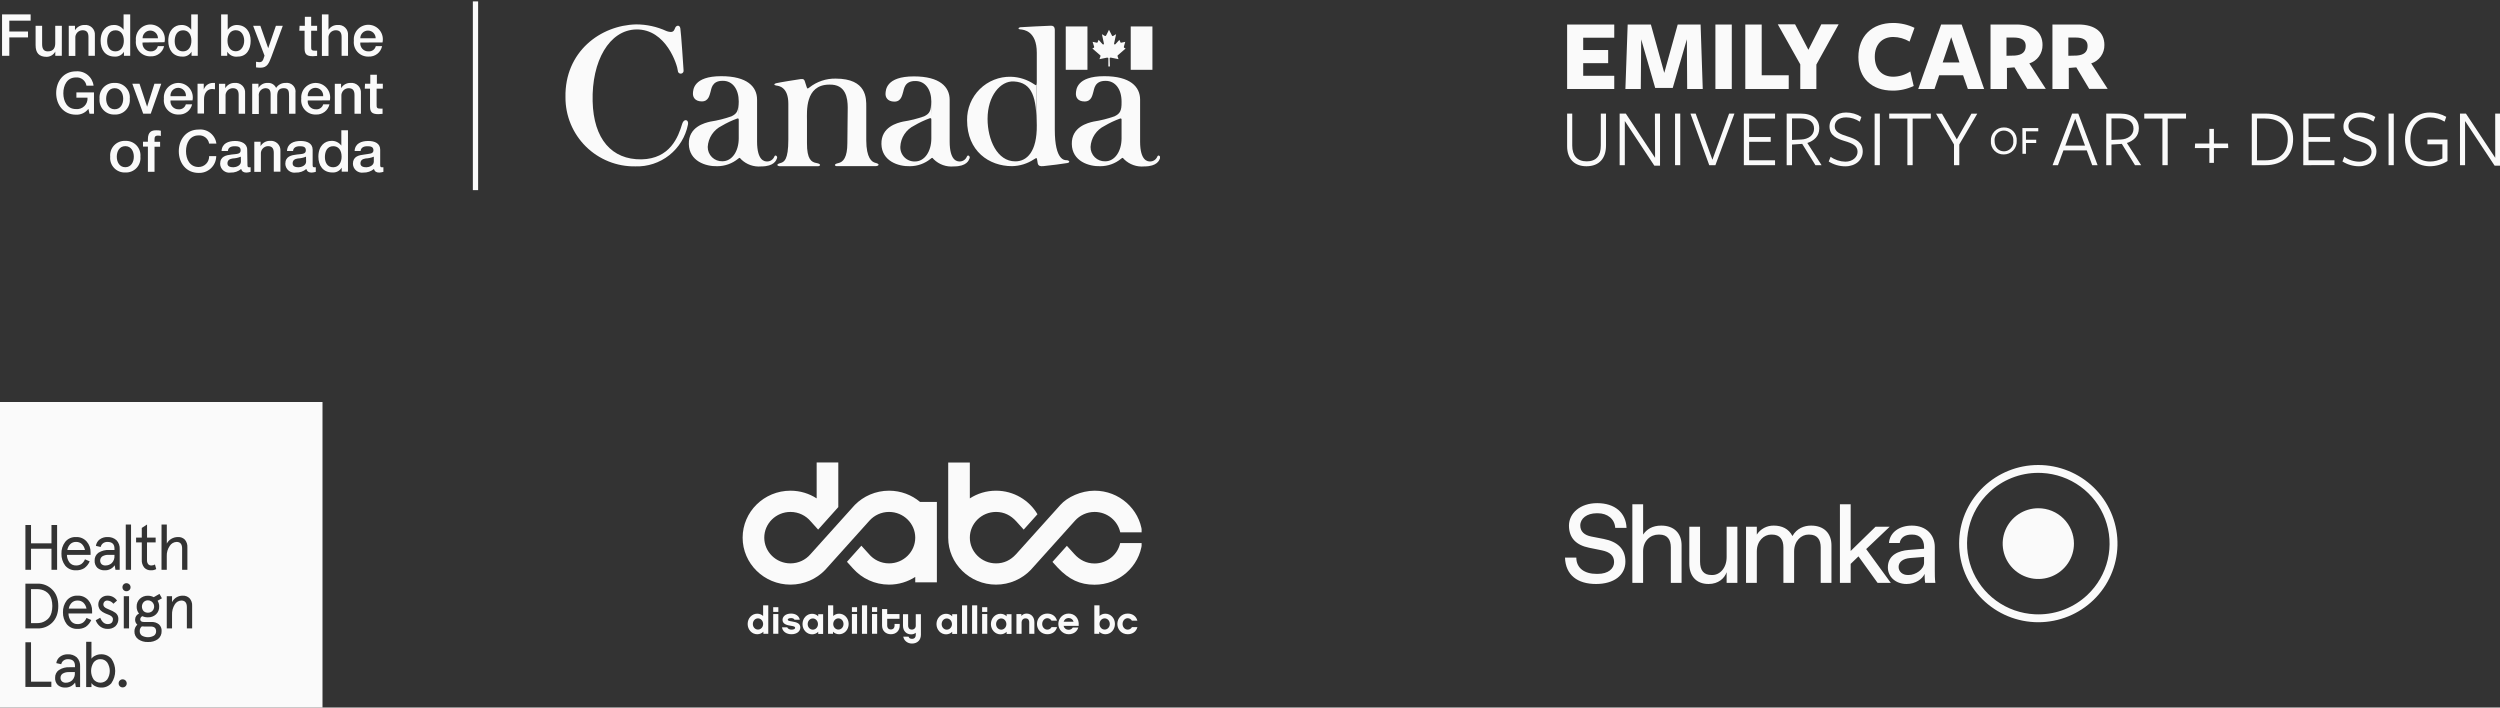 <svg width="1000" height="283" viewBox="0 0 1000 283" fill="none" xmlns="http://www.w3.org/2000/svg">
<rect x="0" y="0" width="1000" height="283" fill="#333333" stroke="none"/>
<g clip-path="url(#clip0_2339_15227)">
<g clip-path="url(#clip1_2339_15227)">
<path d="M191.248 0.193H189.142V76.052H191.248V0.193Z" fill="#FAFAFA"/>
<path d="M0.821 5.758H12.257V8.265H3.727V12.606H11.204V14.966H3.727V22.32H0.821V5.758Z" fill="#FAFAFA"/>
<path d="M24.725 22.32H22.114V20.634C21.78 21.255 21.29 21.776 20.691 22.146C20.091 22.516 19.405 22.721 18.702 22.741C15.585 22.741 14.237 21.161 14.237 18.042V10.33H16.849V17.684C16.849 19.791 17.712 20.55 19.144 20.55C21.355 20.55 22.093 19.138 22.093 17.284V10.33H24.746L24.725 22.32Z" fill="#FAFAFA"/>
<path d="M27.505 10.327H29.99V12.097C30.378 11.45 30.928 10.916 31.585 10.546C32.242 10.177 32.985 9.985 33.739 9.99C34.296 9.925 34.861 9.986 35.393 10.167C35.925 10.347 36.41 10.644 36.813 11.035C37.216 11.426 37.527 11.902 37.724 12.428C37.92 12.955 37.998 13.518 37.951 14.078V22.317H35.381V14.773C35.381 12.898 34.581 12.097 33.023 12.097C32.617 12.098 32.215 12.184 31.844 12.349C31.474 12.515 31.142 12.756 30.87 13.058C30.598 13.36 30.392 13.715 30.266 14.101C30.14 14.488 30.096 14.896 30.137 15.3V22.38H27.505V10.327Z" fill="#FAFAFA"/>
<path d="M52.083 22.32H49.576V20.698C49.199 21.333 48.653 21.851 47.998 22.193C47.343 22.536 46.606 22.689 45.87 22.636C42.079 22.636 40.247 19.834 40.247 16.315C40.247 11.995 42.816 9.993 45.449 9.993C46.217 9.954 46.984 10.106 47.679 10.437C48.373 10.768 48.975 11.268 49.429 11.89V11.89V5.758H52.083V22.32ZM46.164 20.55C48.523 20.55 49.534 18.443 49.534 16.336C49.534 13.681 48.249 12.121 46.207 12.121C43.743 12.121 42.858 14.229 42.858 16.462C42.858 18.696 43.869 20.55 46.164 20.55Z" fill="#FAFAFA"/>
<path d="M57.01 17.01C56.959 17.46 57.005 17.916 57.144 18.348C57.283 18.779 57.514 19.176 57.819 19.511C58.124 19.846 58.497 20.112 58.913 20.291C59.329 20.471 59.779 20.559 60.232 20.55C60.887 20.599 61.539 20.414 62.071 20.028C62.603 19.642 62.981 19.081 63.139 18.442H65.645C65.376 19.657 64.684 20.736 63.692 21.485C62.7 22.234 61.473 22.605 60.232 22.53C59.413 22.563 58.597 22.418 57.84 22.105C57.082 21.793 56.401 21.32 55.843 20.72C55.285 20.12 54.863 19.406 54.607 18.627C54.35 17.849 54.265 17.024 54.356 16.209C54.271 15.371 54.369 14.525 54.643 13.728C54.917 12.932 55.36 12.205 55.943 11.597C56.525 10.989 57.232 10.514 58.016 10.207C58.799 9.899 59.64 9.765 60.48 9.815C61.321 9.864 62.14 10.096 62.882 10.493C63.624 10.89 64.271 11.444 64.778 12.117C65.286 12.789 65.641 13.563 65.819 14.386C65.998 15.209 65.996 16.061 65.813 16.883L57.01 17.01ZM63.181 15.303C63.181 14.487 62.857 13.704 62.28 13.127C61.703 12.55 60.921 12.226 60.106 12.226C59.29 12.226 58.508 12.55 57.932 13.127C57.355 13.704 57.031 14.487 57.031 15.303H63.181Z" fill="#FAFAFA"/>
<path d="M79.102 22.32H76.617V20.698C76.242 21.335 75.695 21.854 75.04 22.197C74.385 22.539 73.647 22.692 72.91 22.636C69.141 22.636 67.308 19.834 67.308 16.315C67.308 11.995 69.878 9.993 72.489 9.993C73.261 9.952 74.031 10.104 74.73 10.435C75.428 10.766 76.034 11.266 76.491 11.89V5.758H79.123L79.102 22.32ZM73.205 20.55C75.564 20.55 76.554 18.443 76.554 16.336C76.554 13.681 75.29 12.121 73.247 12.121C70.762 12.121 69.878 14.229 69.878 16.462C69.878 18.696 70.91 20.55 73.205 20.55V20.55Z" fill="#FAFAFA"/>
<path d="M88.453 5.758H91.085V11.89C91.488 11.311 92.023 10.837 92.646 10.507C93.269 10.177 93.961 10.001 94.666 9.993C98.435 9.993 100.268 12.88 100.268 16.315C100.268 19.75 98.646 22.636 95.108 22.636C94.291 22.759 93.456 22.638 92.707 22.29C91.959 21.942 91.329 21.381 90.896 20.677V20.677V22.32H88.453V5.758ZM94.35 12.079C92.244 12.079 91.001 13.765 91.001 16.294C91.001 18.822 92.223 20.508 94.35 20.508C96.477 20.508 97.677 18.401 97.677 16.294C97.677 14.187 96.582 12.1 94.392 12.1L94.35 12.079Z" fill="#FAFAFA"/>
<path d="M101.258 10.33H104.143L107.281 19.286L110.356 10.33H113.115L108.461 22.973C107.597 25.08 106.986 27.082 104.249 27.082C103.636 27.083 103.023 27.041 102.416 26.956V24.701C102.826 24.79 103.241 24.846 103.659 24.87C104.88 24.87 105.196 24.216 105.512 23.184L105.807 22.257L101.258 10.33Z" fill="#FAFAFA"/>
<path d="M119.833 10.328H121.939V6.725H124.466V10.328H126.846V12.288H124.466V18.609C124.466 19.705 124.466 20.253 125.751 20.253C126.115 20.294 126.482 20.294 126.846 20.253V22.36C126.277 22.36 125.709 22.486 125.14 22.486C122.381 22.486 121.876 21.433 121.834 19.431V12.288H119.728L119.833 10.328Z" fill="#FAFAFA"/>
<path d="M128.763 5.758H131.395V11.911C131.784 11.312 132.318 10.822 132.948 10.487C133.578 10.151 134.283 9.981 134.997 9.993C135.554 9.929 136.119 9.989 136.651 10.17C137.183 10.351 137.668 10.647 138.071 11.039C138.474 11.43 138.785 11.906 138.982 12.432C139.178 12.958 139.256 13.521 139.209 14.081V22.32H136.639V14.777C136.639 12.901 135.839 12.1 134.28 12.1C133.874 12.101 133.473 12.187 133.102 12.353C132.732 12.518 132.4 12.76 132.128 13.062C131.856 13.363 131.65 13.719 131.524 14.105C131.398 14.491 131.354 14.899 131.395 15.303V22.383H128.763V5.758Z" fill="#FAFAFA"/>
<path d="M144.116 17.008C144.063 17.466 144.111 17.929 144.255 18.367C144.4 18.804 144.637 19.205 144.952 19.542C145.266 19.878 145.65 20.143 146.077 20.317C146.503 20.49 146.962 20.569 147.422 20.548C148.077 20.597 148.729 20.412 149.261 20.026C149.793 19.641 150.171 19.079 150.329 18.441H152.835C152.588 19.674 151.905 20.778 150.911 21.548C149.917 22.319 148.678 22.704 147.422 22.634C146.604 22.666 145.787 22.521 145.03 22.209C144.272 21.896 143.591 21.424 143.033 20.824C142.475 20.223 142.053 19.509 141.797 18.731C141.54 17.952 141.455 17.127 141.546 16.312C141.461 15.475 141.559 14.628 141.833 13.832C142.107 13.036 142.55 12.308 143.133 11.7C143.715 11.092 144.422 10.618 145.206 10.31C145.989 10.002 146.83 9.869 147.671 9.918C148.511 9.968 149.33 10.199 150.072 10.597C150.815 10.994 151.461 11.548 151.969 12.22C152.476 12.892 152.831 13.667 153.009 14.49C153.188 15.313 153.186 16.165 153.003 16.987L144.116 17.008ZM150.265 15.301C150.265 14.485 149.941 13.703 149.365 13.126C148.788 12.549 148.006 12.225 147.191 12.225C146.375 12.225 145.593 12.549 145.016 13.126C144.44 13.703 144.116 14.485 144.116 15.301H150.265Z" fill="#FAFAFA"/>
<path d="M37.592 45.498H35.802L35.36 43.538C34.783 44.302 34.029 44.914 33.163 45.322C32.298 45.73 31.346 45.92 30.39 45.877C25.44 45.877 22.471 41.937 22.471 37.217C22.471 32.497 25.44 28.535 30.39 28.535C32.076 28.392 33.752 28.91 35.064 29.979C36.376 31.048 37.222 32.585 37.424 34.267H34.581C34.425 33.287 33.903 32.403 33.121 31.793C32.34 31.183 31.356 30.892 30.369 30.979C26.83 30.979 25.335 34.098 25.335 37.301C25.335 40.504 26.83 43.623 30.369 43.623C30.985 43.687 31.609 43.614 32.195 43.409C32.78 43.205 33.313 42.873 33.756 42.438C34.199 42.003 34.54 41.476 34.755 40.894C34.971 40.312 35.055 39.689 35.002 39.071H30.558V36.964H37.592V45.498Z" fill="#FAFAFA"/>
<path d="M39.825 39.492C39.749 38.666 39.851 37.834 40.124 37.051C40.397 36.268 40.834 35.552 41.407 34.953C41.98 34.354 42.675 33.885 43.445 33.577C44.215 33.27 45.042 33.131 45.87 33.171C46.697 33.131 47.524 33.27 48.294 33.577C49.064 33.885 49.759 34.354 50.332 34.953C50.905 35.552 51.343 36.268 51.615 37.051C51.888 37.834 51.99 38.666 51.914 39.492C51.994 40.319 51.895 41.153 51.623 41.938C51.351 42.722 50.914 43.439 50.34 44.039C49.766 44.639 49.07 45.108 48.298 45.415C47.527 45.721 46.698 45.857 45.87 45.814C45.041 45.857 44.212 45.721 43.441 45.415C42.669 45.108 41.973 44.639 41.399 44.039C40.825 43.439 40.388 42.722 40.116 41.938C39.845 41.153 39.745 40.319 39.825 39.492V39.492ZM49.281 39.492C49.281 37.385 48.228 35.278 45.87 35.278C43.511 35.278 42.458 37.385 42.458 39.492C42.458 41.599 43.511 43.707 45.87 43.707C48.228 43.707 49.281 41.578 49.281 39.492Z" fill="#FAFAFA"/>
<path d="M52.924 33.507H55.809L58.842 42.695L61.77 33.486H64.507L60.295 45.476H57.284L52.924 33.507Z" fill="#FAFAFA"/>
<path d="M68.194 40.187C68.143 40.637 68.188 41.094 68.328 41.525C68.467 41.956 68.697 42.353 69.002 42.688C69.308 43.023 69.681 43.289 70.097 43.469C70.513 43.648 70.963 43.736 71.416 43.727C72.061 43.786 72.706 43.619 73.24 43.254C73.775 42.888 74.165 42.348 74.343 41.725H76.85C76.577 42.941 75.88 44.02 74.885 44.769C73.889 45.518 72.659 45.888 71.416 45.813C70.598 45.846 69.783 45.701 69.026 45.389C68.269 45.076 67.589 44.603 67.033 44.002C66.476 43.401 66.057 42.687 65.803 41.908C65.549 41.13 65.466 40.305 65.561 39.492C65.487 38.661 65.592 37.825 65.87 37.039C66.148 36.254 66.592 35.537 67.172 34.939C67.751 34.34 68.454 33.874 69.23 33.572C70.006 33.27 70.839 33.139 71.67 33.188C72.502 33.237 73.313 33.465 74.049 33.856C74.784 34.247 75.427 34.793 75.932 35.455C76.438 36.118 76.795 36.881 76.978 37.694C77.162 38.507 77.168 39.35 76.997 40.166L68.194 40.187ZM74.364 38.48C74.4 38.053 74.346 37.624 74.207 37.219C74.068 36.814 73.847 36.442 73.557 36.127C73.267 35.812 72.915 35.56 72.523 35.388C72.131 35.216 71.707 35.127 71.279 35.127C70.851 35.127 70.428 35.216 70.036 35.388C69.644 35.56 69.291 35.812 69.002 36.127C68.712 36.442 68.49 36.814 68.351 37.219C68.212 37.624 68.159 38.053 68.194 38.48H74.364Z" fill="#FAFAFA"/>
<path d="M79.018 33.507H81.503V35.825C81.747 35.079 82.212 34.425 82.836 33.951C83.461 33.477 84.216 33.204 84.999 33.17C85.328 33.141 85.66 33.141 85.989 33.17V35.72C85.613 35.656 85.233 35.613 84.852 35.593C83.061 35.593 81.608 37.068 81.608 39.702V45.413H79.018V33.507Z" fill="#FAFAFA"/>
<path d="M87.59 33.509H90.096V35.279C90.473 34.626 91.017 34.087 91.673 33.716C92.328 33.345 93.071 33.157 93.824 33.172C94.382 33.107 94.947 33.167 95.479 33.348C96.01 33.529 96.495 33.826 96.898 34.217C97.301 34.608 97.612 35.084 97.809 35.61C98.006 36.136 98.084 36.7 98.036 37.259V45.498H95.467V37.955C95.467 36.079 94.666 35.279 93.129 35.279C92.722 35.28 92.32 35.366 91.948 35.531C91.577 35.696 91.243 35.938 90.97 36.239C90.697 36.54 90.489 36.895 90.36 37.281C90.231 37.668 90.185 38.076 90.223 38.482V45.562H87.59V33.509Z" fill="#FAFAFA"/>
<path d="M100.879 33.506H103.385V35.171C103.758 34.532 104.299 34.008 104.948 33.655C105.598 33.302 106.332 33.134 107.071 33.169C107.77 33.113 108.47 33.275 109.074 33.634C109.677 33.992 110.155 34.529 110.44 35.171C110.843 34.545 111.398 34.032 112.054 33.682C112.711 33.332 113.445 33.155 114.189 33.169C114.738 33.085 115.298 33.133 115.825 33.307C116.351 33.481 116.829 33.778 117.219 34.173C117.61 34.567 117.901 35.048 118.07 35.577C118.239 36.106 118.28 36.667 118.191 37.215V45.496H115.621V38.479C115.621 36.583 115.495 35.276 113.515 35.276C111.536 35.276 110.883 36.372 110.883 38.479V45.517H108.25V37.784C108.25 36.14 107.745 35.276 106.144 35.276C105.754 35.292 105.371 35.391 105.022 35.565C104.673 35.74 104.365 35.987 104.118 36.289C103.871 36.592 103.691 36.944 103.59 37.322C103.489 37.699 103.47 38.094 103.533 38.479V45.602H100.879V33.506Z" fill="#FAFAFA"/>
<path d="M123.097 40.187C123.045 40.641 123.092 41.101 123.234 41.535C123.376 41.97 123.61 42.368 123.919 42.704C124.229 43.04 124.608 43.306 125.029 43.482C125.45 43.658 125.905 43.742 126.361 43.727C127.006 43.786 127.651 43.619 128.185 43.254C128.72 42.888 129.11 42.348 129.289 41.725H131.795C131.518 42.939 130.821 44.016 129.826 44.764C128.831 45.512 127.604 45.884 126.361 45.813C125.543 45.846 124.728 45.701 123.971 45.389C123.215 45.076 122.535 44.603 121.978 44.002C121.422 43.401 121.002 42.687 120.748 41.908C120.494 41.13 120.412 40.305 120.507 39.492C120.432 38.661 120.537 37.825 120.815 37.039C121.093 36.254 121.537 35.537 122.117 34.939C122.697 34.34 123.399 33.874 124.175 33.572C124.952 33.27 125.784 33.139 126.616 33.188C127.447 33.237 128.258 33.465 128.994 33.856C129.729 34.247 130.372 34.793 130.878 35.455C131.383 36.118 131.74 36.881 131.924 37.694C132.108 38.507 132.114 39.35 131.942 40.166L123.097 40.187ZM129.268 38.48C129.303 38.053 129.249 37.624 129.11 37.219C128.971 36.814 128.75 36.442 128.46 36.127C128.17 35.812 127.818 35.56 127.426 35.388C127.034 35.216 126.61 35.127 126.182 35.127C125.754 35.127 125.331 35.216 124.939 35.388C124.547 35.56 124.195 35.812 123.905 36.127C123.615 36.442 123.393 36.814 123.254 37.219C123.115 37.624 123.062 38.053 123.097 38.48H129.268Z" fill="#FAFAFA"/>
<path d="M133.923 33.509H136.429V35.279C136.805 34.626 137.349 34.087 138.005 33.716C138.661 33.345 139.404 33.157 140.156 33.172C140.714 33.107 141.279 33.167 141.811 33.348C142.343 33.529 142.828 33.826 143.231 34.217C143.634 34.608 143.945 35.084 144.142 35.61C144.338 36.136 144.416 36.7 144.369 37.259V45.498H141.799V37.955C141.799 36.079 140.999 35.279 139.461 35.279C139.055 35.28 138.653 35.366 138.281 35.531C137.909 35.696 137.576 35.938 137.302 36.239C137.029 36.54 136.821 36.895 136.693 37.281C136.564 37.668 136.517 38.076 136.555 38.482V45.562H133.923V33.509Z" fill="#FAFAFA"/>
<path d="M146.01 33.506H148.116V29.902H150.749V33.506H153.129V35.465H150.644V41.787C150.644 42.883 150.644 43.43 151.928 43.43C152.292 43.472 152.66 43.472 153.023 43.43V45.538C152.455 45.538 151.886 45.664 151.318 45.664C148.559 45.664 148.053 44.61 148.011 42.609V35.465H145.905L146.01 33.506Z" fill="#FAFAFA"/>
<path d="M44.079 62.672C44.003 61.846 44.105 61.014 44.377 60.23C44.65 59.447 45.088 58.732 45.661 58.133C46.234 57.533 46.929 57.064 47.699 56.757C48.469 56.449 49.295 56.311 50.123 56.35C50.951 56.311 51.778 56.449 52.548 56.757C53.318 57.064 54.013 57.533 54.586 58.133C55.159 58.732 55.596 59.447 55.869 60.23C56.142 61.014 56.244 61.846 56.168 62.672C56.248 63.498 56.148 64.333 55.877 65.117C55.605 65.902 55.167 66.619 54.594 67.219C54.02 67.819 53.324 68.288 52.552 68.594C51.781 68.901 50.952 69.037 50.123 68.993C49.295 69.033 48.469 68.895 47.699 68.587C46.929 68.28 46.234 67.81 45.661 67.211C45.088 66.612 44.65 65.897 44.377 65.113C44.105 64.33 44.003 63.498 44.079 62.672V62.672ZM53.535 62.672C53.535 60.565 52.482 58.458 50.123 58.458C47.765 58.458 46.712 60.565 46.712 62.672C46.712 64.779 47.765 66.886 50.123 66.886C52.482 66.886 53.535 64.758 53.535 62.672Z" fill="#FAFAFA"/>
<path d="M57.2 56.687H59.158V55.696C59.158 52.62 60.759 52.114 62.486 52.114C63.108 52.087 63.732 52.144 64.339 52.282V54.39C63.935 54.277 63.516 54.227 63.096 54.242C62.38 54.242 61.812 54.495 61.812 55.507V56.729H64.044V58.688H61.812V68.719H59.158V58.646H57.2V56.687Z" fill="#FAFAFA"/>
<path d="M83.652 57.446C83.491 56.468 82.968 55.587 82.188 54.978C81.407 54.369 80.426 54.077 79.439 54.158C75.901 54.158 74.406 57.277 74.406 60.48C74.406 63.683 75.901 66.802 79.439 66.802C80.004 66.802 80.562 66.689 81.081 66.469C81.601 66.249 82.071 65.928 82.463 65.523C82.856 65.118 83.164 64.638 83.368 64.112C83.572 63.586 83.668 63.025 83.652 62.461H86.495C86.484 63.368 86.292 64.264 85.929 65.096C85.566 65.928 85.04 66.678 84.382 67.303C83.725 67.928 82.948 68.414 82.099 68.733C81.25 69.053 80.346 69.198 79.439 69.162C74.49 69.162 71.521 65.221 71.521 60.501C71.521 55.781 74.49 51.819 79.439 51.819C81.126 51.64 82.815 52.129 84.145 53.181C85.476 54.232 86.342 55.763 86.558 57.446H83.652Z" fill="#FAFAFA"/>
<path d="M98.983 65.999C98.983 66.653 99.11 66.905 99.594 66.905C99.811 66.923 100.03 66.923 100.247 66.905V68.739C99.706 68.902 99.147 69.001 98.583 69.034C97.509 69.034 96.751 68.654 96.477 67.58C95.303 68.572 93.801 69.091 92.265 69.034C91.753 69.115 91.23 69.086 90.731 68.949C90.231 68.811 89.767 68.569 89.368 68.238C88.969 67.907 88.646 67.495 88.419 67.029C88.192 66.563 88.068 66.054 88.053 65.536C88.053 62.544 90.454 62.059 92.665 61.806C94.876 61.553 96.266 61.659 96.266 60.099C96.266 58.54 94.855 58.498 93.781 58.498C92.307 58.498 91.254 59.088 91.149 60.394H88.622C88.811 57.297 91.423 56.391 94.076 56.391C96.414 56.391 98.878 57.36 98.878 59.889L98.983 65.999ZM96.33 62.67C95.299 63.096 94.201 63.339 93.086 63.386C91.949 63.576 90.98 63.977 90.98 65.367C90.98 66.758 92.476 66.905 93.402 66.905C94.329 66.905 96.372 66.294 96.372 64.63L96.33 62.67Z" fill="#FAFAFA"/>
<path d="M101.721 56.684H104.227V58.455C104.603 57.802 105.148 57.262 105.803 56.892C106.459 56.521 107.202 56.333 107.955 56.347C108.513 56.283 109.078 56.343 109.609 56.524C110.141 56.705 110.626 57.002 111.029 57.393C111.432 57.784 111.743 58.26 111.94 58.786C112.137 59.312 112.214 59.875 112.167 60.435V68.674H109.513V61.131C109.513 59.255 108.713 58.455 107.176 58.455C106.776 58.467 106.383 58.562 106.021 58.732C105.659 58.902 105.336 59.145 105.072 59.445C104.808 59.745 104.607 60.096 104.484 60.477C104.36 60.857 104.316 61.259 104.353 61.657V68.737H101.721V56.684Z" fill="#FAFAFA"/>
<path d="M125.056 65.999C125.056 66.653 125.182 66.905 125.667 66.905C125.884 66.923 126.102 66.923 126.32 66.905V68.739C125.778 68.902 125.22 69.001 124.656 69.034C123.582 69.034 122.824 68.654 122.55 67.58C121.376 68.572 119.874 69.091 118.338 69.034C117.826 69.115 117.303 69.086 116.804 68.949C116.304 68.811 115.839 68.569 115.441 68.238C115.042 67.907 114.719 67.495 114.492 67.029C114.265 66.563 114.14 66.054 114.126 65.536C114.126 62.544 116.527 62.059 118.738 61.806C120.949 61.553 122.339 61.659 122.339 60.099C122.339 58.54 120.928 58.498 119.854 58.498C118.38 58.498 117.327 59.088 117.222 60.394H114.8C114.989 57.297 117.601 56.391 120.254 56.391C122.908 56.391 125.056 57.36 125.056 59.889V65.999ZM122.402 62.67C121.371 63.096 120.274 63.339 119.159 63.386C118.022 63.576 117.053 63.977 117.053 65.367C117.053 66.758 118.548 66.905 119.475 66.905C120.402 66.905 122.445 66.294 122.445 64.63L122.402 62.67Z" fill="#FAFAFA"/>
<path d="M139.187 68.676H136.681V67.053C136.304 67.689 135.758 68.206 135.103 68.549C134.448 68.891 133.711 69.045 132.975 68.992C129.184 68.992 127.352 66.189 127.352 62.67C127.352 58.35 129.921 56.349 132.553 56.349C133.322 56.309 134.089 56.462 134.784 56.793C135.478 57.124 136.08 57.623 136.534 58.245V52.113H139.187V68.676ZM133.269 66.906C135.628 66.906 136.639 64.799 136.639 62.691C136.639 60.036 135.354 58.477 133.312 58.477C130.848 58.477 129.963 60.584 129.963 62.818C129.963 65.051 130.974 66.906 133.269 66.906Z" fill="#FAFAFA"/>
<path d="M152.077 65.999C152.077 66.653 152.224 66.905 152.709 66.905C152.926 66.923 153.144 66.923 153.361 66.905V68.739C152.82 68.9 152.262 68.999 151.698 69.034C150.624 69.034 149.865 68.654 149.592 67.58C148.411 68.56 146.913 69.077 145.38 69.034C144.868 69.115 144.345 69.086 143.845 68.949C143.346 68.811 142.881 68.569 142.483 68.238C142.084 67.907 141.76 67.495 141.534 67.029C141.307 66.563 141.182 66.054 141.167 65.536C141.167 62.544 143.547 62.059 145.78 61.806C147.675 61.448 149.381 61.659 149.381 60.099C149.381 58.54 147.949 58.498 146.896 58.498C145.401 58.498 144.369 59.088 144.242 60.394H141.841C142.031 57.297 144.642 56.391 147.296 56.391C149.95 56.391 152.077 57.36 152.077 59.889V65.999ZM149.528 62.67C148.497 63.094 147.399 63.336 146.285 63.386C145.148 63.576 144.179 63.977 144.179 65.367C144.179 66.758 145.674 66.905 146.601 66.905C147.528 66.905 149.528 66.294 149.528 64.63V62.67Z" fill="#FAFAFA"/>
<path d="M421.921 12.076C421.921 11.571 421.921 10.264 420.363 10.285C418.804 10.306 408.843 10.833 408.148 10.896C407.453 10.96 406.905 11.655 408.148 11.76C409.39 11.866 414.718 12.287 414.718 21.116C414.718 21.706 414.718 55.189 414.718 50.027C414.845 60.752 410.717 64.566 406.105 64.545C398.86 64.545 395.027 55.864 395.027 47.561C395.027 38.353 400.166 32.263 405.557 32.579C413.012 33.022 414.613 39.133 414.634 50.006V31.968C414.634 34.075 414.634 34.476 413.686 33.717C410.93 31.837 407.691 30.791 404.357 30.704C402.055 30.65 399.766 31.061 397.627 31.912C395.488 32.763 393.542 34.038 391.906 35.658C390.271 37.279 388.978 39.214 388.107 41.346C387.236 43.478 386.803 45.764 386.835 48.067C386.835 60.52 395.68 66.463 404.82 66.463C407.916 66.404 410.932 65.469 413.518 63.766C414.782 62.986 414.676 63.049 414.908 64.208C415.14 65.367 414.908 66.673 417.225 66.463C419.541 66.252 425.649 65.472 426.912 65.219C428.176 64.967 427.797 64.208 426.744 64.082C426.007 64.082 421.921 64.482 421.921 51.839V12.076Z" fill="#FAFAFA"/>
<path d="M266.581 12.415C267.192 12.626 269.108 13.363 269.719 11.93C269.829 11.608 269.97 11.298 270.14 11.003C270.435 10.287 271.846 9.697 272.141 11.361C272.436 13.026 273.384 27.334 273.426 28.092C273.456 28.252 273.453 28.416 273.416 28.575C273.379 28.733 273.309 28.882 273.21 29.011C273.112 29.141 272.988 29.248 272.845 29.326C272.703 29.405 272.545 29.452 272.383 29.465C272.221 29.479 272.058 29.458 271.905 29.404C271.752 29.35 271.611 29.265 271.493 29.153C271.375 29.042 271.281 28.906 271.219 28.756C271.156 28.606 271.126 28.444 271.13 28.282C270.962 26.175 266.539 11.551 254.471 11.783C243.71 12.014 236.633 24.426 237.055 40.567C237.434 55.612 244.678 63.893 256.577 63.746C268.034 63.514 271.32 54.79 272.899 49.459C273.615 47.246 275.658 47.858 275.174 49.88C274.208 54.706 271.56 59.031 267.703 62.084C263.845 65.137 259.029 66.719 254.113 66.548C250.456 66.607 246.825 65.935 243.431 64.572C240.037 63.208 236.949 61.181 234.348 58.608C231.747 56.035 229.686 52.969 228.284 49.589C226.883 46.208 226.17 42.582 226.187 38.923C225.829 20.654 240.256 10.055 254.514 9.76C258.68 9.77 262.795 10.675 266.581 12.415V12.415Z" fill="#FAFAFA"/>
<path d="M434.979 10.58H426.302V27.922H434.979V10.58Z" fill="#FAFAFA"/>
<path d="M443.971 26.595C443.971 26.595 443.866 23.666 443.866 23.392C443.866 23.118 444.098 22.992 444.393 23.055L447.404 23.666L447.067 22.655C446.92 22.212 447.067 22.128 447.215 22.044L450.247 19.389L449.763 19.157C449.489 19.03 449.531 18.778 449.573 18.609L450.1 16.734C450.1 16.734 448.836 17.029 448.541 17.071C448.247 17.113 448.226 17.071 448.141 16.839L447.762 15.933L446.162 17.682C445.867 17.956 445.572 17.682 445.635 17.429C445.698 17.176 446.435 13.678 446.435 13.678L445.34 14.332C445.067 14.5 444.919 14.479 444.772 14.205C444.624 13.931 443.592 11.908 443.592 11.908C443.592 11.908 442.581 14.015 442.434 14.205C442.287 14.395 442.139 14.5 441.865 14.332L440.77 13.678C440.77 13.678 441.528 17.134 441.571 17.429C441.613 17.724 441.339 17.956 441.023 17.682L439.443 15.933L439.064 16.839C439.064 17.008 438.896 17.113 438.664 17.071L437.043 16.734L437.632 18.609C437.657 18.659 437.67 18.712 437.673 18.767C437.675 18.823 437.666 18.878 437.646 18.929C437.627 18.98 437.597 19.027 437.558 19.066C437.519 19.106 437.473 19.136 437.422 19.157L436.937 19.389L439.991 22.044C440.096 22.044 440.286 22.212 440.138 22.655L439.78 23.666L442.813 23.055C443.108 23.055 443.34 23.055 443.34 23.392C443.34 23.73 443.34 26.595 443.34 26.595H443.971Z" fill="#FAFAFA"/>
<path d="M460.967 10.58H452.29V27.922H460.967V10.58Z" fill="#FAFAFA"/>
<path d="M295.392 40.714C295.392 44.338 294.823 45.434 292.591 46.529C289.855 47.493 287.034 48.198 284.167 48.636C281.871 49.163 275.385 50.744 275.532 57.613C275.68 64.483 282.293 66.611 286.947 66.484C289.974 66.471 292.905 65.415 295.245 63.492C295.94 62.923 295.876 63.071 296.445 63.724C297.501 64.751 298.767 65.538 300.156 66.029C301.545 66.52 303.023 66.704 304.49 66.569C309.734 66.569 310.513 64.061 310.808 63.281C311.103 62.502 310.113 61.701 309.734 62.628C309.508 63.209 309.111 63.707 308.596 64.057C308.081 64.407 307.472 64.592 306.849 64.588C305.838 64.588 302.847 64.335 302.826 56.665V39.85C302.826 34.687 298.888 30.473 288.484 30.473C277.301 30.473 277.238 35.993 277.175 37.363C277.112 38.733 277.891 40.545 280.713 40.566C283.535 40.587 283.851 37.806 284.209 36.752C284.567 35.699 284.651 32.243 289.179 32.327C293.054 32.327 295.497 35.719 295.497 40.566V55.316C295.497 60.437 292.865 64.504 288.969 64.504C288.202 64.532 287.437 64.405 286.721 64.129C286.005 63.852 285.352 63.434 284.803 62.898C284.254 62.362 283.819 61.72 283.525 61.011C283.231 60.301 283.084 59.54 283.093 58.772C283.187 56.997 283.755 55.279 284.736 53.797C285.717 52.315 287.077 51.123 288.674 50.343C290.682 49.156 292.797 48.162 294.992 47.372C295.35 47.372 295.518 47.372 295.518 48.236L295.392 40.714Z" fill="#FAFAFA"/>
<path d="M372.45 40.713C372.45 44.338 371.882 45.433 369.649 46.529C366.913 47.494 364.093 48.199 361.225 48.636C358.909 49.163 352.422 50.743 352.569 57.613C352.717 64.482 359.351 66.61 363.984 66.484C367.012 66.471 369.942 65.414 372.282 63.492C372.977 62.923 372.914 63.07 373.503 63.724C374.553 64.754 375.815 65.543 377.201 66.034C378.587 66.526 380.064 66.708 381.527 66.568C386.771 66.568 387.551 64.061 387.845 63.281C388.14 62.501 387.15 61.701 386.75 62.628C386.524 63.208 386.127 63.707 385.612 64.056C385.097 64.406 384.488 64.592 383.865 64.588C382.854 64.588 379.885 64.335 379.864 56.664C379.864 56.664 379.864 40.861 379.864 39.934C379.864 34.771 375.946 30.557 365.543 30.557C354.339 30.557 354.296 36.077 354.212 37.447C354.128 38.817 354.949 40.629 357.75 40.65C360.551 40.671 360.888 37.89 361.246 36.836C361.604 35.782 361.71 32.327 366.217 32.411C370.092 32.411 372.535 35.803 372.535 40.65V55.4C372.535 60.521 369.881 64.588 366.006 64.588C365.223 64.618 364.442 64.484 363.713 64.197C362.983 63.91 362.322 63.474 361.769 62.917C361.217 62.361 360.786 61.696 360.504 60.964C360.222 60.232 360.095 59.45 360.13 58.666C360.214 56.891 360.774 55.171 361.753 53.688C362.731 52.204 364.091 51.013 365.69 50.238C367.698 49.051 369.813 48.056 372.008 47.267C372.387 47.267 372.556 47.267 372.556 48.13L372.45 40.713Z" fill="#FAFAFA"/>
<path d="M448.583 40.714C448.689 44.338 448.036 45.434 445.803 46.529C443.067 47.493 440.247 48.198 437.379 48.636C435.084 49.163 428.597 50.744 428.724 57.613C428.85 64.483 435.505 66.611 440.138 66.484C443.167 66.48 446.101 65.422 448.436 63.492C449.131 62.923 449.068 63.071 449.657 63.724C450.711 64.755 451.976 65.544 453.366 66.035C454.755 66.526 456.235 66.709 457.702 66.569C462.925 66.569 463.726 64.061 464.02 63.281C464.315 62.502 463.325 61.701 462.925 62.628C462.699 63.209 462.302 63.707 461.787 64.057C461.272 64.407 460.663 64.592 460.04 64.588C459.029 64.588 456.06 64.335 456.039 56.665V39.85C456.039 34.687 452.1 30.473 441.697 30.473C430.514 30.473 430.45 35.993 430.366 37.363C430.282 38.733 430.977 40.587 433.841 40.587C436.705 40.587 436.979 37.827 437.337 36.773C437.695 35.719 437.779 32.264 442.307 32.348C446.161 32.348 448.625 35.741 448.625 40.587V55.337C448.625 60.458 445.972 64.525 442.097 64.525C441.33 64.553 440.565 64.426 439.849 64.15C439.133 63.874 438.481 63.455 437.931 62.919C437.382 62.383 436.947 61.741 436.653 61.032C436.359 60.322 436.212 59.561 436.221 58.793C436.311 57.017 436.876 55.297 437.858 53.814C438.84 52.332 440.202 51.14 441.802 50.364C443.807 49.173 445.923 48.178 448.12 47.393C448.499 47.393 448.668 47.393 448.668 48.257L448.583 40.714Z" fill="#FAFAFA"/>
<path d="M338.944 57.234C338.944 62.987 337.28 64.841 335.322 65.241C333.363 65.642 333.889 66.463 334.732 66.463H350.148C351.412 66.463 352.254 65.642 350.148 65.136C348.779 64.82 346.505 63.282 346.505 56.054V42.694C346.505 39.513 346.82 31.442 334.269 31.442C330.452 31.372 326.73 32.631 323.738 35.003C323.149 35.446 322.917 35.657 322.664 34.814C322.412 33.971 322.117 33.065 321.927 32.517C321.738 31.969 321.506 31.463 320.285 31.632C319.063 31.8 311.734 32.959 310.534 33.275C309.333 33.592 309.628 34.097 310.534 34.224C311.439 34.35 315.356 34.708 315.335 41.536C315.314 48.363 315.335 55.822 315.335 55.822C315.335 64.061 313.629 64.82 312.113 65.241C310.133 65.789 311.06 66.484 312.008 66.484H327.171C328.182 66.484 328.624 65.557 326.603 65.22C324.581 64.883 322.749 63.724 322.791 57.255C322.791 56.623 322.791 49.438 322.791 48.131C322.791 44.696 321.927 33.929 331.636 33.844C338.417 33.613 339.07 39.281 339.091 43.032L338.944 57.234Z" fill="#FAFAFA"/>
</g>
<g clip-path="url(#clip2_2339_15227)">
<path d="M626.852 35.597V9.814H645.702V15.084H633.279V20.009H643.265V25.267H633.279V30.315H645.702V35.597H626.852Z" fill="#FAFAFA"/>
<path d="M674.748 15.712L669.096 35.179H662.078L656.476 15.749L656.316 35.597H650.159L651.071 9.814H660.354L665.71 29.158L671.079 9.814H680.239L681.101 35.597H674.871L674.748 15.712Z" fill="#FAFAFA"/>
<path d="M686.162 35.597V9.814H692.712V35.597H686.162Z" fill="#FAFAFA"/>
<path d="M698.118 35.597V9.814H704.68V30.106H715.491V35.597H698.118Z" fill="#FAFAFA"/>
<path d="M726.547 25.823V35.599H720.108V25.749L711.119 9.742H718.039L723.358 19.925L728.517 9.742H735.449L726.547 25.823Z" fill="#FAFAFA"/>
<path d="M763.817 16.647C761.85 15.46 759.602 14.818 757.304 14.788C752.847 14.788 749.916 17.804 749.916 22.68C749.916 27.556 752.637 30.683 757.304 30.683C759.73 30.661 762.097 29.929 764.113 28.578L765.48 34.39C762.837 35.64 759.945 36.276 757.021 36.249C748.82 36.212 743.354 31.422 743.354 22.803C743.354 14.468 748.759 9.186 757.255 9.186C760.212 9.189 763.132 9.854 765.8 11.131L763.817 16.647Z" fill="#FAFAFA"/>
<path d="M793.652 35.596H787.138L785.23 30.104H775.663L773.803 35.596H767.29L776.451 9.801H784.663L793.652 35.596ZM780.489 14.886L777.066 24.995H783.789L780.489 14.886Z" fill="#FAFAFA"/>
<path d="M802.776 35.596H796.213V9.801H806.568C813.414 9.801 817.009 12.977 817.009 17.976C817.046 19.613 816.551 21.218 815.599 22.55C814.646 23.882 813.288 24.869 811.727 25.364L818.327 35.559H810.939L805.78 26.94L802.776 27.186V35.596ZM805.952 22.224C808.76 22.015 810.286 20.858 810.286 18.383C810.286 16.117 808.71 15.009 805.361 15.009H802.603V22.311L805.952 22.224Z" fill="#FAFAFA"/>
<path d="M827.523 35.596H820.973V9.801H831.316C838.162 9.801 841.757 12.977 841.757 17.976C841.793 19.613 841.299 21.218 840.346 22.55C839.394 23.882 838.036 24.869 836.475 25.364L843.074 35.559H835.687L830.528 26.94L827.511 27.186L827.523 35.596ZM830.7 22.224C833.507 22.015 835.034 20.858 835.034 18.383C835.034 16.117 833.47 15.009 830.109 15.009H827.339V22.311L830.7 22.224Z" fill="#FAFAFA"/>
<path d="M634.572 66.501C629.647 66.501 626.852 63.398 626.852 58.51V45.434H628.896V58.239C628.896 62.167 630.841 64.543 634.67 64.543C638.5 64.543 640.322 62.339 640.322 58.214V45.434H642.403V58.177C642.403 63.299 639.731 66.501 634.572 66.501Z" fill="#FAFAFA"/>
<path d="M661.967 45.434H664.011V66.267H661.733L649.925 48.413V66.07H647.857V45.434H650.319L662.029 63.127L661.967 45.434Z" fill="#FAFAFA"/>
<path d="M670.019 66.07V45.434H672.1V66.07H670.019Z" fill="#FAFAFA"/>
<path d="M686.162 66.07H683.699L676.176 45.434H678.269L684.967 63.903L691.641 45.434H693.783L686.162 66.07Z" fill="#FAFAFA"/>
<path d="M697.538 66.07V45.434H710.023V47.428H699.656V54.816H708.275V56.724H699.656V64.112H710.023V66.07H697.538Z" fill="#FAFAFA"/>
<path d="M716.808 66.07H714.665V45.434H720.218C725.304 45.434 727.704 47.785 727.704 51.381C727.704 54.483 725.599 56.306 722.927 57.192L728.628 66.07H726.165L720.883 57.549L716.808 57.82V66.07ZM720.502 55.801C723.247 55.702 725.624 54.188 725.624 51.479C725.624 48.77 723.604 47.354 720.009 47.354H716.808V55.973L720.502 55.801Z" fill="#FAFAFA"/>
<path d="M743.022 60.715C743.022 58.314 741.039 57.354 737.801 56.393C734.907 55.531 731.805 54.288 731.805 50.619C731.805 47.356 734.575 45.004 738.404 45.004C740.585 44.995 742.723 45.615 744.561 46.789L743.896 48.661C742.293 47.578 740.411 46.984 738.478 46.949C735.375 46.949 733.898 48.599 733.898 50.483C733.898 52.761 735.942 53.611 739.106 54.608C742.27 55.605 745.09 56.849 745.09 60.58C745.09 63.978 742.246 66.527 738.121 66.527C735.771 66.533 733.468 65.866 731.484 64.606L732.248 62.722C733.965 63.956 736.019 64.634 738.133 64.667C741.002 64.667 743.022 62.894 743.022 60.715Z" fill="#FAFAFA"/>
<path d="M749.855 66.07V45.434H751.936V66.07H749.855Z" fill="#FAFAFA"/>
<path d="M765.062 47.428V66.07H762.956V47.428H755.692V45.434H772.326V47.428H765.062Z" fill="#FAFAFA"/>
<path d="M783.716 57.785V66.072H781.598V57.785L774.407 45.473H776.784L782.718 55.742L788.567 45.473H790.906L783.716 57.785Z" fill="#FAFAFA"/>
<path d="M839.037 66.07H836.882L834.703 60.16H825.37L823.19 66.07H821.035L828.854 45.434H831.317L839.037 66.07ZM830.085 47.514L826.133 58.251H834.013L830.085 47.514Z" fill="#FAFAFA"/>
<path d="M844.602 66.07H842.496V45.434H848.037C853.122 45.434 855.535 47.785 855.535 51.381C855.535 54.483 853.418 56.306 850.746 57.192L856.459 66.07H853.996L848.727 57.549L844.589 57.82L844.602 66.07ZM848.296 55.801C851.029 55.702 853.405 54.188 853.405 51.479C853.405 48.77 851.398 47.354 847.791 47.354H844.589V55.973L848.296 55.801Z" fill="#FAFAFA"/>
<path d="M867.084 47.428V66.07H864.966V47.428H857.702V45.434H874.41V47.428H867.084Z" fill="#FAFAFA"/>
<path d="M885.566 59.238V65.148H883.744V59.238H877.944L878.043 57.416H883.744V51.543H885.566V57.416H891.205L891.304 59.238H885.566Z" fill="#FAFAFA"/>
<path d="M906.153 66.07H900.711V45.434H906.325C913.085 45.434 917.247 49.534 917.247 55.604C917.247 62.105 913.196 66.07 906.153 66.07ZM906.153 47.391H902.792V64.124H906.227C911.497 64.124 915.104 61.416 915.104 55.764C915.141 50.519 911.841 47.428 906.19 47.428L906.153 47.391Z" fill="#FAFAFA"/>
<path d="M921.309 66.07V45.434H933.782V47.428H923.415V54.816H932.034V56.724H923.415V64.112H933.782V66.057L921.309 66.07Z" fill="#FAFAFA"/>
<path d="M948.606 60.727C948.606 58.265 946.624 57.354 943.386 56.393C940.48 55.544 937.377 54.288 937.377 50.619C937.377 47.356 940.147 45.004 943.977 45.004C946.158 44.995 948.295 45.615 950.133 46.789L949.382 48.636C947.777 47.559 945.897 46.965 943.964 46.925C940.862 46.925 939.372 48.575 939.372 50.459C939.372 52.736 941.428 53.598 944.592 54.583C947.56 55.47 950.564 56.824 950.564 60.555C950.564 63.953 947.732 66.502 943.595 66.502C941.249 66.506 938.951 65.84 936.971 64.581L937.722 62.697C939.465 63.966 941.562 64.655 943.718 64.667C946.587 64.667 948.606 62.894 948.606 60.727Z" fill="#FAFAFA"/>
<path d="M955.428 66.07V45.434H957.509V66.07H955.428Z" fill="#FAFAFA"/>
<path d="M971.964 66.502C965.992 66.502 962.003 62.34 962.003 55.802C962.003 49.264 966.189 45.004 971.964 45.004C974.255 45.006 976.507 45.599 978.502 46.728L977.837 48.661C976.071 47.567 974.04 46.975 971.964 46.949C967.469 46.949 964.17 50.151 964.17 55.765C964.17 61.38 967.309 64.606 972.025 64.606C973.744 64.615 975.438 64.192 976.95 63.374V57.723H970.979V55.802H978.994V64.421C976.895 65.767 974.457 66.488 971.964 66.502V66.502Z" fill="#FAFAFA"/>
<path d="M998.079 45.434H1000.12V66.267H997.846L986.025 48.413V66.07H983.994V45.434H986.37L998.092 63.127L998.079 45.434Z" fill="#FAFAFA"/>
<path d="M801.532 61.776C800.828 61.802 800.127 61.679 799.474 61.416C798.821 61.153 798.231 60.755 797.742 60.249C797.253 59.742 796.876 59.139 796.636 58.477C796.396 57.815 796.298 57.11 796.348 56.407C796.312 55.706 796.418 55.003 796.663 54.344C796.907 53.685 797.283 53.083 797.769 52.574C798.254 52.066 798.838 51.662 799.486 51.387C800.133 51.113 800.829 50.973 801.532 50.978C802.233 50.953 802.931 51.077 803.581 51.34C804.232 51.603 804.819 52 805.306 52.506C805.792 53.011 806.167 53.613 806.406 54.272C806.644 54.932 806.742 55.634 806.691 56.334C806.73 57.035 806.625 57.736 806.383 58.395C806.141 59.054 805.767 59.657 805.284 60.166C804.801 60.676 804.219 61.081 803.574 61.358C802.929 61.635 802.234 61.777 801.532 61.776V61.776ZM801.532 52.233C801.011 52.23 800.495 52.337 800.018 52.548C799.541 52.758 799.114 53.068 798.765 53.455C798.416 53.842 798.153 54.299 797.994 54.795C797.834 55.291 797.781 55.816 797.838 56.334C797.838 58.882 799.365 60.532 801.631 60.532C802.151 60.526 802.665 60.412 803.139 60.197C803.613 59.982 804.037 59.67 804.385 59.282C804.732 58.895 804.995 58.439 805.157 57.944C805.319 57.449 805.376 56.926 805.324 56.407C805.38 55.875 805.322 55.336 805.154 54.828C804.987 54.319 804.713 53.852 804.35 53.458C803.988 53.063 803.547 52.75 803.054 52.539C802.562 52.328 802.031 52.224 801.495 52.233H801.532Z" fill="#FAFAFA"/>
<path d="M808.956 51.221H815.309V52.538H810.384V55.887H814.484V57.192H810.384V61.526H808.98L808.956 51.221Z" fill="#FAFAFA"/>
</g>
<g clip-path="url(#clip3_2339_15227)">
<path d="M307.31 253.528H305.346V252.687C304.707 253.329 303.865 253.697 302.883 253.697C300.794 253.697 299.063 251.921 299.063 249.594C299.063 247.252 300.794 245.476 302.883 245.476C303.818 245.476 304.628 245.813 305.252 246.395V242.139H307.31V253.528ZM303.195 247.344C302.057 247.344 301.137 248.324 301.137 249.61C301.137 250.865 302.057 251.83 303.195 251.83C304.333 251.83 305.253 250.834 305.253 249.61C305.253 248.354 304.333 247.344 303.195 247.344Z" fill="#FAFAFA"/>
<path d="M311.337 244.763H309.279V242.881H311.337V244.763ZM311.337 253.504H309.279V245.621H311.337V253.504Z" fill="#FAFAFA"/>
<path d="M316.599 253.693C314.557 253.693 313.044 252.637 312.795 250.938H314.884C315.165 251.612 315.991 251.856 316.599 251.856C317.425 251.856 318.049 251.611 318.049 251.153C318.049 250.709 317.768 250.524 316.365 250.31C314.931 250.096 313.013 249.713 313.013 247.953C313.013 246.713 314.12 245.428 316.443 245.428C318.282 245.428 319.654 246.408 319.919 247.892H317.783C317.659 247.525 317.207 247.234 316.443 247.234C315.492 247.234 315.102 247.571 315.102 247.862C315.102 248.275 315.695 248.413 316.692 248.566C318.688 248.888 320.122 249.316 320.122 251.03C320.122 252.591 318.657 253.693 316.599 253.693Z" fill="#FAFAFA"/>
<path d="M329.249 253.564H327.285V252.722C326.661 253.365 325.804 253.732 324.822 253.732C322.733 253.732 321.003 251.956 321.003 249.629C321.003 247.287 322.733 245.512 324.822 245.512C325.804 245.512 326.661 245.879 327.285 246.522V245.68H329.249V253.564ZM325.134 247.379C323.996 247.379 323.076 248.359 323.076 249.645C323.076 250.9 323.996 251.865 325.134 251.865C326.271 251.865 327.191 250.87 327.191 249.645C327.192 248.389 326.271 247.379 325.134 247.379Z" fill="#FAFAFA"/>
<path d="M335.645 253.696C334.679 253.696 333.822 253.328 333.197 252.686V253.527H331.218V242.139H333.291V246.395C333.899 245.813 334.726 245.476 335.645 245.476C337.75 245.476 339.464 247.252 339.464 249.594C339.464 251.92 337.75 253.696 335.645 253.696ZM335.349 247.343C334.211 247.343 333.291 248.353 333.291 249.609C333.291 250.833 334.211 251.829 335.349 251.829C336.487 251.829 337.407 250.864 337.407 249.609C337.407 248.323 336.487 247.343 335.349 247.343Z" fill="#FAFAFA"/>
<path d="M342.822 244.763H340.764V242.881H342.822V244.763ZM342.822 253.504H340.764V245.621H342.822V253.504Z" fill="#FAFAFA"/>
<path d="M346.84 242.139H344.782V253.527H346.84V242.139Z" fill="#FAFAFA"/>
<path d="M350.86 244.763H348.802V242.881H350.86V244.763ZM350.86 253.504H348.802V245.621H350.86V253.504Z" fill="#FAFAFA"/>
<path d="M359.884 250.22C359.884 252.21 358.512 253.695 356.36 253.695C354.209 253.695 352.822 252.21 352.822 250.22V243.623H354.879V245.628H359.805V247.526H354.879V250.327C354.879 251.046 355.332 251.781 356.36 251.781C357.374 251.781 357.826 251.046 357.826 250.327V249.577H359.884V250.22Z" fill="#FAFAFA"/>
<path d="M368.365 253.885C368.365 256.013 366.946 257.42 364.795 257.42C363.034 257.42 361.584 256.288 361.303 254.665H363.439C363.564 255.247 364.094 255.538 364.795 255.538C365.918 255.538 366.307 254.757 366.307 254.023V253.105C365.824 253.502 365.201 253.747 364.468 253.747C362.503 253.747 361.194 252.354 361.194 250.288V245.68H363.252V250.288C363.252 250.732 363.408 251.834 364.748 251.834C365.668 251.834 366.307 251.176 366.307 250.288V245.68H368.365V253.885Z" fill="#FAFAFA"/>
<path d="M382.838 253.564H380.874V252.722C380.25 253.365 379.393 253.732 378.411 253.732C376.322 253.732 374.592 251.956 374.592 249.629C374.592 247.287 376.322 245.512 378.411 245.512C379.393 245.512 380.25 245.879 380.874 246.522V245.68H382.838V253.564ZM378.723 247.379C377.585 247.379 376.665 248.359 376.665 249.645C376.665 250.9 377.585 251.865 378.723 251.865C379.861 251.865 380.781 250.87 380.781 249.645C380.78 248.389 379.86 247.379 378.723 247.379Z" fill="#FAFAFA"/>
<path d="M386.867 242.139H384.808V253.527H386.867V242.139Z" fill="#FAFAFA"/>
<path d="M390.886 242.139H388.828V253.527H390.886V242.139Z" fill="#FAFAFA"/>
<path d="M394.905 244.763H392.847V242.881H394.905V244.763ZM394.905 253.504H392.847V245.621H394.905V253.504Z" fill="#FAFAFA"/>
<path d="M404.609 253.564H402.646V252.722C402.022 253.365 401.164 253.732 400.182 253.732C398.094 253.732 396.363 251.956 396.363 249.629C396.363 247.287 398.094 245.512 400.182 245.512C401.164 245.512 402.021 245.879 402.646 246.522V245.68H404.609V253.564ZM400.494 247.379C399.356 247.379 398.435 248.359 398.435 249.645C398.435 250.9 399.355 251.865 400.494 251.865C401.632 251.865 402.552 250.87 402.552 249.645C402.552 248.389 401.632 247.379 400.494 247.379Z" fill="#FAFAFA"/>
<path d="M413.75 253.51H411.692V248.902C411.692 248.443 411.552 247.341 410.195 247.341C409.276 247.341 408.637 248.015 408.637 248.902V253.51H406.578V245.627H408.543V246.392C409.057 245.795 409.758 245.428 410.616 245.428C412.502 245.428 413.75 246.821 413.75 248.902V253.51H413.75Z" fill="#FAFAFA"/>
<path d="M418.932 253.694C416.516 253.694 414.786 251.857 414.786 249.576C414.786 247.295 416.516 245.428 418.932 245.428C420.865 245.428 422.331 246.499 422.798 248.274H420.601C420.319 247.739 419.681 247.28 418.932 247.28C417.795 247.28 416.874 248.32 416.874 249.591C416.874 250.831 417.794 251.857 418.932 251.857C419.696 251.857 420.351 251.398 420.616 250.847H422.814C422.346 252.638 420.881 253.694 418.932 253.694Z" fill="#FAFAFA"/>
<path d="M425.415 250.357C425.68 251.321 426.459 251.918 427.426 251.918C428.113 251.918 428.783 251.627 429.126 251H431.323C430.856 252.607 429.437 253.693 427.442 253.693C425.181 253.693 423.326 251.856 423.326 249.576C423.326 247.295 425.182 245.428 427.442 245.428C429.811 245.428 431.775 247.234 431.479 250.357H425.415V250.357ZM429.437 248.704C429.187 247.786 428.408 247.204 427.425 247.204C426.49 247.204 425.742 247.786 425.445 248.704H429.437Z" fill="#FAFAFA"/>
<path d="M442.158 253.696C441.191 253.696 440.334 253.328 439.71 252.686V253.527H437.73V242.139H439.804V246.395C440.411 245.813 441.238 245.476 442.158 245.476C444.262 245.476 445.977 247.252 445.977 249.594C445.976 251.92 444.261 253.696 442.158 253.696ZM441.861 247.343C440.724 247.343 439.803 248.353 439.803 249.609C439.803 250.833 440.723 251.829 441.861 251.829C442.999 251.829 443.919 250.864 443.919 249.609C443.919 248.323 442.999 247.343 441.861 247.343Z" fill="#FAFAFA"/>
<path d="M451.086 253.694C448.669 253.694 446.939 251.857 446.939 249.576C446.939 247.295 448.669 245.428 451.086 245.428C453.019 245.428 454.484 246.499 454.952 248.274H452.754C452.473 247.739 451.835 247.28 451.086 247.28C449.949 247.28 449.028 248.32 449.028 249.591C449.028 250.831 449.948 251.857 451.086 251.857C451.85 251.857 452.504 251.398 452.769 250.847H454.968C454.5 252.638 453.035 253.694 451.086 253.694Z" fill="#FAFAFA"/>
<path d="M368.014 200.769C364.673 197.971 360.346 196.277 355.621 196.277C350.251 196.277 345.395 198.464 341.917 201.974L324.171 221.71C322.248 223.935 319.384 225.353 316.185 225.353C310.407 225.353 305.707 220.738 305.707 215.064C305.707 209.39 310.407 204.774 316.185 204.774C319.458 204.774 322.382 206.257 324.305 208.571L327.258 211.837L335.317 202.837V184.992H326.664V199.358C323.651 197.413 320.052 196.277 316.185 196.277C305.636 196.277 297.053 204.705 297.053 215.064C297.053 225.423 305.636 233.85 316.185 233.85C321.639 233.85 326.561 231.594 330.048 227.987L347.769 208.273C349.691 206.133 352.494 204.774 355.621 204.774C361.399 204.774 366.099 209.39 366.099 215.064C366.099 220.738 361.399 225.353 355.621 225.353C352.345 225.353 349.425 223.862 347.504 221.542L344.549 218.284L338.785 224.72L341.196 227.385V227.383C344.705 231.342 349.869 233.85 355.621 233.85C359.487 233.85 363.087 232.714 366.099 230.77V232.933H374.752V200.769H368.014V200.769Z" fill="#FAFAFA"/>
<path d="M448.071 217.227C447.07 221.885 442.855 225.392 437.819 225.392C434.543 225.392 431.813 223.95 429.703 221.581L426.747 218.323L420.983 224.76L423.168 227.15C427.579 231.766 431.939 233.889 437.819 233.889C447.637 233.889 455.747 226.589 456.826 217.227H448.071V217.227Z" fill="#FAFAFA"/>
<path d="M437.849 196.277C432.48 196.277 426.958 198.796 424.145 201.974L406.395 221.706C404.236 224.06 401.613 225.353 398.414 225.353C392.635 225.353 387.935 220.738 387.935 215.064C387.935 209.39 392.635 204.774 398.414 204.774C401.686 204.774 404.36 206.167 406.533 208.571C406.536 208.568 408.056 210.257 409.48 211.842L414.986 205.695C411.676 200.072 405.489 196.277 398.414 196.277C394.547 196.277 390.947 197.413 387.935 199.358V184.992H379.282V215.064C379.282 225.423 387.864 233.85 398.414 233.85C403.866 233.85 408.789 231.595 412.278 227.989L429.998 208.273C431.919 206.133 434.722 204.774 437.85 204.774C442.886 204.774 447.101 208.282 448.101 212.94H456.856C455.777 203.577 447.667 196.277 437.849 196.277Z" fill="#FAFAFA"/>
</g>
<g clip-path="url(#clip4_2339_15227)">
<path d="M40.177 263.669C39.65 263.648 39.127 263.755 38.651 263.982C38.175 264.209 37.762 264.548 37.447 264.97C36.786 265.984 36.434 267.168 36.434 268.379C36.434 269.589 36.786 270.773 37.447 271.787C37.777 272.189 38.192 272.513 38.662 272.735C39.133 272.958 39.646 273.073 40.166 273.073C40.686 273.073 41.2 272.958 41.67 272.735C42.14 272.513 42.555 272.189 42.885 271.787C43.555 270.778 43.913 269.593 43.913 268.382C43.913 267.171 43.555 265.986 42.885 264.977C42.57 264.56 42.16 264.224 41.689 263.996C41.218 263.769 40.7 263.656 40.177 263.669V263.669Z" fill="#FAFAFA"/>
<path d="M18.291 248.261C18.835 247.925 19.312 247.491 19.698 246.981C20.117 246.398 20.425 245.742 20.605 245.046C21.046 243.32 21.046 241.511 20.605 239.784C20.427 239.088 20.119 238.432 19.698 237.85C19.312 237.34 18.835 236.905 18.291 236.569C17.769 236.247 17.199 236.01 16.602 235.866C15.974 235.713 15.329 235.638 14.682 235.641H12.41V249.26H14.682C15.329 249.263 15.974 249.188 16.602 249.035C17.203 248.87 17.773 248.608 18.291 248.261Z" fill="#FAFAFA"/>
<path d="M129 283.211V160.803H0V283.211H129ZM44.616 273.221C44.096 273.824 43.446 274.3 42.714 274.612C41.983 274.924 41.189 275.065 40.395 275.022C39.627 275.022 38.869 274.846 38.179 274.509C37.535 274.247 36.981 273.804 36.582 273.235V274.818H34.471V256.71H36.582V263.464C36.959 262.941 37.472 262.533 38.066 262.282C38.772 261.908 39.56 261.714 40.359 261.719C41.154 261.677 41.947 261.817 42.679 262.129C43.411 262.442 44.061 262.917 44.581 263.52C45.557 264.949 46.08 266.64 46.08 268.371C46.08 270.102 45.557 271.792 44.581 273.221H44.616ZM46.178 250.484C45.312 251.238 44.185 251.622 43.04 251.554C41.982 251.581 40.947 251.251 40.099 250.618C39.267 249.966 38.636 249.093 38.277 248.1L40.099 247.101C40.789 248.789 41.776 249.633 43.061 249.633C44.468 249.633 45.172 248.93 45.172 247.614C45.172 246.861 44.468 246.207 43.061 245.736L42.315 245.447C42.139 245.37 41.9 245.264 41.612 245.11C41.366 244.993 41.131 244.857 40.908 244.702C40.732 244.575 40.528 244.406 40.296 244.202C40.09 244.017 39.914 243.801 39.776 243.562C39.643 243.316 39.537 243.056 39.459 242.788C39.367 242.475 39.322 242.15 39.325 241.824C39.311 241.35 39.397 240.877 39.576 240.437C39.755 239.998 40.025 239.6 40.367 239.271C40.727 238.932 41.152 238.668 41.616 238.495C42.08 238.323 42.573 238.244 43.068 238.265C43.808 238.251 44.54 238.425 45.194 238.77C45.849 239.116 46.405 239.622 46.811 240.241L45.361 241.494C45.069 241.117 44.699 240.808 44.277 240.587C43.854 240.366 43.389 240.238 42.913 240.213C42.705 240.206 42.498 240.241 42.304 240.317C42.111 240.394 41.935 240.509 41.788 240.657C41.637 240.816 41.52 241.004 41.444 241.209C41.368 241.415 41.334 241.634 41.344 241.852C41.345 242.161 41.464 242.458 41.675 242.683C41.915 242.95 42.207 243.165 42.533 243.316C42.885 243.492 43.279 243.66 43.701 243.836C44.123 244.012 44.559 244.195 44.989 244.406C45.398 244.609 45.791 244.844 46.163 245.11C46.534 245.385 46.834 245.744 47.039 246.157C47.245 246.57 47.35 247.026 47.345 247.487C47.372 248.041 47.282 248.594 47.081 249.11C46.879 249.627 46.572 250.095 46.178 250.484V250.484ZM51.623 251.371H49.512V238.483H51.623V251.371ZM76.857 242.289V251.371H74.746V242.851C74.746 241.093 74.001 240.213 72.509 240.213C71.975 240.237 71.454 240.395 70.997 240.673C70.539 240.95 70.159 241.339 69.892 241.803C69.118 243.052 68.743 244.507 68.816 245.975V251.371H66.706V238.483H68.816V240.854C69.21 240.061 69.822 239.398 70.579 238.94C71.337 238.483 72.209 238.251 73.093 238.272C73.6 238.242 74.108 238.321 74.582 238.503C75.057 238.685 75.487 238.966 75.844 239.327C76.558 240.143 76.922 241.207 76.857 242.289V242.289ZM64.616 209.808H66.727V217.427C67.133 216.626 67.767 215.963 68.549 215.521C69.359 215.047 70.283 214.803 71.222 214.817C71.732 214.785 72.243 214.865 72.719 215.051C73.196 215.237 73.626 215.524 73.98 215.893C74.683 216.757 75.033 217.856 74.957 218.968V227.923H72.847V219.404C72.847 217.645 72.104 216.766 70.617 216.766C70.069 216.79 69.536 216.948 69.063 217.225C68.59 217.502 68.191 217.89 67.901 218.356C67.064 219.552 66.646 220.992 66.713 222.45V227.923H64.602L64.616 209.808ZM54.437 215.028H56.709V211.173L58.819 209.808V215.028H62.259V216.963H58.805V224.061C58.77 224.622 58.929 225.179 59.255 225.637C59.411 225.821 59.607 225.966 59.828 226.061C60.048 226.156 60.288 226.199 60.529 226.186C61.044 226.203 61.551 226.058 61.978 225.771L62.492 227.635C61.845 227.986 61.116 228.154 60.381 228.12C59.879 228.146 59.377 228.061 58.912 227.872C58.446 227.682 58.028 227.392 57.687 227.023C56.981 226.13 56.633 225.007 56.709 223.871V216.963H54.437V215.028ZM54.05 247.811C54.044 247.305 54.19 246.809 54.468 246.387C54.746 245.965 55.145 245.635 55.611 245.44C54.964 244.648 54.627 243.648 54.662 242.626C54.642 242.044 54.747 241.464 54.969 240.926C55.191 240.387 55.525 239.902 55.949 239.503C56.821 238.69 57.979 238.255 59.171 238.293C59.984 238.284 60.785 238.483 61.5 238.87L63.793 237.554L64.771 239.32L63.033 240.298C63.474 240.996 63.697 241.809 63.673 242.633C63.696 243.212 63.595 243.789 63.377 244.325C63.158 244.861 62.828 245.345 62.407 245.743C61.528 246.551 60.364 246.979 59.171 246.932C58.404 246.952 57.643 246.793 56.948 246.467C56.702 246.573 56.49 246.747 56.34 246.969C56.189 247.191 56.105 247.451 56.097 247.72C56.097 248.423 56.589 248.796 57.56 248.796H60.599C61.667 248.736 62.721 249.069 63.561 249.732C63.927 250.059 64.215 250.465 64.403 250.92C64.59 251.374 64.673 251.865 64.644 252.356C64.682 252.986 64.567 253.615 64.308 254.191C64.05 254.767 63.656 255.272 63.16 255.662C62.004 256.473 60.609 256.874 59.199 256.802C57.793 256.876 56.403 256.474 55.253 255.662C54.774 255.301 54.389 254.83 54.132 254.289C53.875 253.747 53.752 253.152 53.775 252.553C53.764 252.048 53.861 251.547 54.059 251.083C54.259 250.62 54.555 250.204 54.929 249.865C54.633 249.615 54.399 249.299 54.247 248.942C54.094 248.585 54.027 248.198 54.05 247.811ZM50.307 209.822H52.417V227.923H50.307V209.822ZM49.442 233.741C49.589 233.59 49.765 233.471 49.96 233.391C50.154 233.311 50.364 233.272 50.574 233.277C51.007 233.273 51.424 233.44 51.735 233.741C51.893 233.891 52.018 234.072 52.102 234.273C52.185 234.475 52.226 234.691 52.221 234.909C52.225 235.121 52.184 235.332 52.1 235.528C52.017 235.723 51.892 235.898 51.735 236.042C51.421 236.337 51.005 236.498 50.574 236.492C50.364 236.498 50.156 236.461 49.961 236.383C49.766 236.306 49.588 236.19 49.44 236.042C49.291 235.893 49.174 235.717 49.096 235.522C49.017 235.327 48.98 235.119 48.984 234.909C48.977 234.691 49.013 234.474 49.092 234.271C49.17 234.068 49.289 233.883 49.442 233.727V233.741ZM49.069 271.73C49.282 271.729 49.492 271.77 49.689 271.851C49.886 271.932 50.065 272.051 50.215 272.202C50.365 272.352 50.485 272.531 50.566 272.728C50.647 272.924 50.688 273.135 50.687 273.348C50.691 273.561 50.651 273.773 50.57 273.97C50.489 274.167 50.368 274.346 50.215 274.495C50.066 274.645 49.887 274.764 49.69 274.844C49.493 274.924 49.281 274.963 49.069 274.959C48.856 274.964 48.644 274.925 48.446 274.846C48.248 274.767 48.068 274.649 47.917 274.498C47.766 274.348 47.646 274.168 47.566 273.971C47.486 273.773 47.447 273.561 47.451 273.348C47.448 273.135 47.488 272.923 47.568 272.725C47.648 272.528 47.768 272.348 47.918 272.198C48.069 272.047 48.249 271.928 48.446 271.847C48.644 271.767 48.856 271.727 49.069 271.73V271.73ZM42.962 216.766C42.335 216.75 41.72 216.94 41.211 217.308C40.73 217.673 40.397 218.2 40.275 218.792L38.362 218.356C38.428 217.847 38.596 217.356 38.854 216.913C39.112 216.47 39.457 216.082 39.867 215.774C40.761 215.115 41.852 214.778 42.962 214.817C44.279 214.745 45.571 215.189 46.564 216.055C47.027 216.535 47.383 217.107 47.61 217.734C47.837 218.36 47.928 219.028 47.88 219.692V227.923H46.184L45.875 226.108C45.431 226.762 44.826 227.29 44.119 227.642C43.412 227.995 42.626 228.159 41.837 228.12C40.778 228.174 39.739 227.816 38.938 227.121C38.561 226.741 38.269 226.284 38.082 225.782C37.895 225.28 37.818 224.743 37.855 224.209C37.828 223.6 37.954 222.995 38.224 222.449C38.493 221.903 38.896 221.434 39.396 221.085C40.676 220.286 42.173 219.902 43.68 219.988H45.791V219.425C45.786 217.652 44.843 216.766 42.962 216.766ZM36.842 245.391H27.387C27.39 246.51 27.758 247.597 28.435 248.486C28.747 248.864 29.143 249.165 29.591 249.364C30.039 249.563 30.527 249.655 31.017 249.633C31.786 249.668 32.546 249.462 33.191 249.042C33.823 248.56 34.31 247.912 34.598 247.171L36.497 248.001C36.037 249.097 35.279 250.042 34.309 250.731C33.317 251.323 32.172 251.61 31.017 251.554C30.196 251.598 29.376 251.448 28.623 251.117C27.87 250.786 27.206 250.282 26.684 249.647C25.664 248.283 25.136 246.615 25.185 244.913C25.131 243.216 25.66 241.553 26.684 240.199C27.201 239.556 27.863 239.044 28.616 238.706C29.37 238.369 30.193 238.215 31.017 238.258C31.819 238.215 32.62 238.355 33.361 238.665C34.102 238.976 34.763 239.45 35.294 240.052C36.336 241.245 36.889 242.788 36.842 244.371V245.391ZM26.072 216.766C26.587 216.12 27.249 215.606 28.003 215.267C28.756 214.929 29.58 214.774 30.405 214.817C31.207 214.774 32.008 214.914 32.748 215.226C33.487 215.538 34.147 216.014 34.675 216.618C35.724 217.808 36.279 219.352 36.23 220.938V221.937H26.768C26.774 223.056 27.144 224.142 27.823 225.032C28.135 225.411 28.53 225.712 28.979 225.912C29.427 226.112 29.915 226.206 30.405 226.186C31.175 226.222 31.936 226.013 32.579 225.588C33.209 225.106 33.695 224.461 33.986 223.723L35.878 224.546C35.418 225.644 34.66 226.592 33.69 227.283C32.7 227.875 31.558 228.166 30.405 228.12C29.585 228.165 28.766 228.018 28.013 227.689C27.261 227.36 26.596 226.86 26.072 226.228C25.052 224.867 24.524 223.2 24.573 221.5C24.512 219.797 25.041 218.124 26.072 216.766V216.766ZM24.024 262.676C24.919 262.017 26.01 261.68 27.12 261.719C28.438 261.643 29.734 262.088 30.729 262.957C31.19 263.437 31.545 264.008 31.771 264.633C31.998 265.258 32.091 265.924 32.044 266.587V274.818H30.342L30.032 273.01C29.592 273.659 28.993 274.184 28.292 274.536C27.592 274.889 26.813 275.056 26.029 275.022C24.971 275.075 23.932 274.717 23.131 274.023C22.753 273.643 22.462 273.186 22.275 272.684C22.088 272.182 22.01 271.645 22.048 271.111C22.019 270.502 22.147 269.895 22.418 269.349C22.688 268.803 23.093 268.334 23.595 267.987C24.876 267.188 26.372 266.805 27.88 266.89H29.99V266.327C29.99 264.554 29.054 263.668 27.176 263.668C26.55 263.649 25.936 263.84 25.431 264.21C24.948 264.572 24.613 265.096 24.489 265.687L22.512 265.251C22.58 264.742 22.748 264.253 23.008 263.811C23.268 263.368 23.613 262.983 24.024 262.676V262.676ZM10.159 210.005H12.41V217.329H20.591V210.005H22.843V227.923H20.591V219.481H12.41V227.923H10.159V210.005ZM10.159 233.46H15.083C16.173 233.435 17.257 233.637 18.266 234.052C19.274 234.468 20.186 235.087 20.943 235.873C22.526 237.449 23.314 239.636 23.314 242.415C23.314 245.194 22.526 247.389 20.943 249C20.18 249.774 19.266 250.384 18.258 250.792C17.25 251.199 16.17 251.397 15.083 251.371H10.159V233.46ZM12.41 256.907V272.659H20.542V274.769H10.159V256.907H12.41Z" fill="#FAFAFA"/>
<path d="M31.017 240.213C30.168 240.182 29.341 240.488 28.717 241.065C28.078 241.713 27.655 242.544 27.507 243.443H34.591C34.434 242.544 34.004 241.717 33.36 241.072C32.723 240.488 31.881 240.18 31.017 240.213V240.213Z" fill="#FAFAFA"/>
<path d="M40.944 222.528C40.702 222.701 40.499 222.924 40.349 223.18C40.2 223.437 40.106 223.723 40.074 224.018C40.042 224.314 40.073 224.613 40.164 224.895C40.256 225.178 40.407 225.438 40.606 225.659C41.04 226.033 41.603 226.222 42.175 226.187C43.109 226.205 44.015 225.865 44.707 225.237C45.092 224.844 45.387 224.373 45.573 223.856C45.758 223.339 45.83 222.788 45.784 222.24V221.937H43.476C42.593 221.886 41.713 222.091 40.944 222.528V222.528Z" fill="#FAFAFA"/>
<path d="M32.748 217.624C32.11 217.041 31.268 216.732 30.405 216.766C29.567 216.74 28.753 217.046 28.14 217.617C27.5 218.263 27.077 219.092 26.93 219.988H33.979C33.82 219.093 33.391 218.267 32.748 217.624V217.624Z" fill="#FAFAFA"/>
<path d="M25.101 269.429C24.818 269.607 24.587 269.855 24.43 270.15C24.273 270.445 24.196 270.776 24.207 271.11C24.193 271.378 24.236 271.645 24.333 271.895C24.43 272.145 24.579 272.371 24.77 272.559C25.2 272.935 25.762 273.124 26.332 273.087C27.259 273.097 28.155 272.758 28.843 272.137C29.231 271.746 29.53 271.276 29.719 270.759C29.909 270.241 29.984 269.689 29.941 269.14V268.838H27.633C26.75 268.786 25.87 268.992 25.101 269.429V269.429Z" fill="#FAFAFA"/>
<path d="M59.171 245.075C59.803 245.09 60.417 244.864 60.887 244.442C61.251 244.098 61.503 243.652 61.611 243.163C61.719 242.675 61.677 242.165 61.491 241.7C61.305 241.235 60.984 240.836 60.569 240.556C60.154 240.276 59.664 240.127 59.164 240.129C58.847 240.125 58.533 240.185 58.24 240.306C57.948 240.427 57.683 240.606 57.461 240.833C57.013 241.332 56.765 241.98 56.765 242.651C56.765 243.322 57.013 243.97 57.461 244.47C57.933 244.883 58.544 245.099 59.171 245.075V245.075Z" fill="#FAFAFA"/>
<path d="M56.744 254.241C57.486 254.663 58.325 254.885 59.178 254.885C60.032 254.885 60.87 254.663 61.612 254.241C61.88 254.043 62.096 253.783 62.241 253.482C62.386 253.182 62.455 252.851 62.442 252.517C62.442 251.244 61.739 250.604 60.276 250.604H57.687C57.567 250.604 57.251 250.604 56.737 250.555C56.456 250.779 56.234 251.067 56.088 251.395C55.942 251.723 55.878 252.082 55.9 252.44C55.882 252.787 55.949 253.132 56.096 253.446C56.244 253.76 56.466 254.033 56.744 254.241V254.241Z" fill="#FAFAFA"/>
</g>
<g clip-path="url(#clip5_2339_15227)">
<path d="M763.47 230.004H763.108C760.982 230.004 759.444 228.606 759.444 226.768C759.444 224.703 761.344 223.449 763.968 223.22L769.624 222.771V225.061C769.624 227.757 766.229 230.004 763.465 230.004H763.47ZM774.143 233.148C773.916 231.576 773.916 229.555 773.916 228.208V218.774C773.916 214.193 770.748 210.24 764.732 210.24C759.629 210.24 755.865 213.07 755.592 217.201H759.896C760.167 214.957 762.203 213.833 764.556 213.833H764.918C767.813 213.833 769.624 215.629 769.624 218.774V219.492L763.38 219.986C759.715 220.301 755.145 221.828 755.145 226.948C755.145 230.767 758.312 233.596 762.611 233.596C766.229 233.596 768.946 231.574 769.849 229.553C769.849 229.778 769.849 232.023 770.076 233.147L774.143 233.148ZM751.029 233.148H756.322L746.468 219.63L755.879 210.69H750.22L740.267 220.393V201.7H735.968V233.147H740.267V225.556L743.388 222.547L751.029 233.148ZM698.414 233.148H702.723V220.57C702.723 216.303 705.664 213.833 708.423 213.833H708.785C711.997 213.833 713.361 215.855 713.361 218.999V233.15H717.646V220.572C717.646 216.305 720.586 213.835 723.345 213.835H723.708C726.919 213.835 728.283 215.856 728.283 219.001V233.152H732.58V218.099C732.58 213.382 729.64 210.238 724.436 210.238C721.677 210.238 718.737 211.316 716.972 214.415C715.479 211.496 712.764 210.238 709.507 210.238C708.162 210.216 706.833 210.534 705.646 211.163C704.459 211.792 703.453 212.711 702.723 213.833V210.689H698.417L698.414 233.148ZM683.412 233.597C687.349 233.597 689.791 231.352 690.652 228.88V233.147H694.949V210.689H690.655V222.816C690.655 227.308 687.85 230.004 684.954 230.004H684.598C681.522 230.004 680.023 228.206 680.023 224.612V210.689H675.724V225.512C675.724 230.229 678.348 233.596 683.416 233.596L683.412 233.597ZM652.941 233.147H657.238V220.568C657.238 216.302 660.181 213.831 663.397 213.831H663.76C666.971 213.831 668.335 215.853 668.335 218.997V233.148H672.634V218.099C672.634 213.382 669.694 210.238 664.49 210.238C660.87 210.238 658.609 211.81 657.251 213.831V201.705H652.941V233.147ZM638.441 233.596C645.454 233.596 650.159 230.182 650.159 224.658C650.159 219.537 646.992 216.663 641.519 215.585L636.451 214.597C633.781 214.059 632.108 212.621 632.108 210.194C632.108 207.409 634.732 205.302 638.668 205.302H639.12C642.965 205.302 645.862 207.549 646.087 211.141H650.611C650.386 205.079 645.906 201.26 638.893 201.26C632.062 201.256 627.584 205.299 627.584 210.24C627.584 215.226 630.524 218.056 635.592 219.088L640.658 220.121C644.002 220.795 645.635 222.277 645.635 224.838C645.635 227.443 643.328 229.555 639.075 229.555H638.622C633.871 229.555 630.528 227.31 630.528 223.042H626C626.227 230.005 630.976 233.597 638.441 233.597" fill="#FAFAFA"/>
<path d="M815.299 186C798.524 186 784.525 199.078 783.689 215.897C783.275 224.226 786.211 232.378 791.85 238.559C797.49 244.739 805.371 248.443 813.761 248.855C814.292 248.882 814.82 248.894 815.345 248.893C823.608 248.887 831.541 245.675 837.452 239.943C843.364 234.212 846.785 226.413 846.986 218.212C847.187 210.011 844.152 202.057 838.529 196.046C832.906 190.035 825.139 186.444 816.886 186.038C816.358 186.012 815.83 186 815.302 186H815.299ZM815.302 189.145C815.777 189.145 816.258 189.157 816.733 189.18C822.307 189.453 827.678 191.345 832.179 194.621C836.681 197.897 840.114 202.413 842.055 207.608C843.995 212.803 844.356 218.45 843.094 223.847C841.832 229.245 839.002 234.155 834.955 237.971C829.67 242.973 822.646 245.759 815.345 245.749C814.871 245.749 814.389 245.736 813.914 245.714C808.34 245.439 802.97 243.546 798.469 240.27C793.969 236.994 790.536 232.478 788.596 227.283C786.657 222.088 786.296 216.442 787.558 211.045C788.82 205.648 791.65 200.737 795.697 196.922C800.98 191.923 808.001 189.137 815.299 189.145H815.302Z" fill="#FAFAFA"/>
<path d="M829.579 217.446C829.579 220.245 828.743 222.981 827.177 225.308C825.61 227.635 823.384 229.449 820.78 230.52C818.175 231.591 815.309 231.871 812.544 231.325C809.779 230.779 807.24 229.431 805.246 227.452C803.253 225.473 801.895 222.952 801.345 220.207C800.795 217.462 801.078 214.616 802.156 212.031C803.235 209.445 805.062 207.235 807.406 205.68C809.75 204.125 812.506 203.295 815.325 203.295C819.105 203.295 822.731 204.786 825.404 207.44C828.077 210.093 829.579 213.693 829.579 217.446Z" fill="#FAFAFA"/>
</g>
</g>
<defs>
<clipPath id="clip0_2339_15227">
<rect width="1000" height="283" fill="white"/>
</clipPath>
<clipPath id="clip1_2339_15227">
<rect width="464" height="75.858" fill="white" transform="translate(0 0.551)"/>
</clipPath>
<clipPath id="clip2_2339_15227">
<rect width="378" height="64.026" fill="white" transform="translate(622 5.566)"/>
</clipPath>
<clipPath id="clip3_2339_15227">
<rect width="159.644" height="72.565" fill="white" transform="translate(297 185)"/>
</clipPath>
<clipPath id="clip4_2339_15227">
<rect width="129" height="122.436" fill="white" transform="translate(0 160.803)"/>
</clipPath>
<clipPath id="clip5_2339_15227">
<rect width="221" height="62.893" fill="white" transform="translate(626 186)"/>
</clipPath>
</defs>
</svg>

